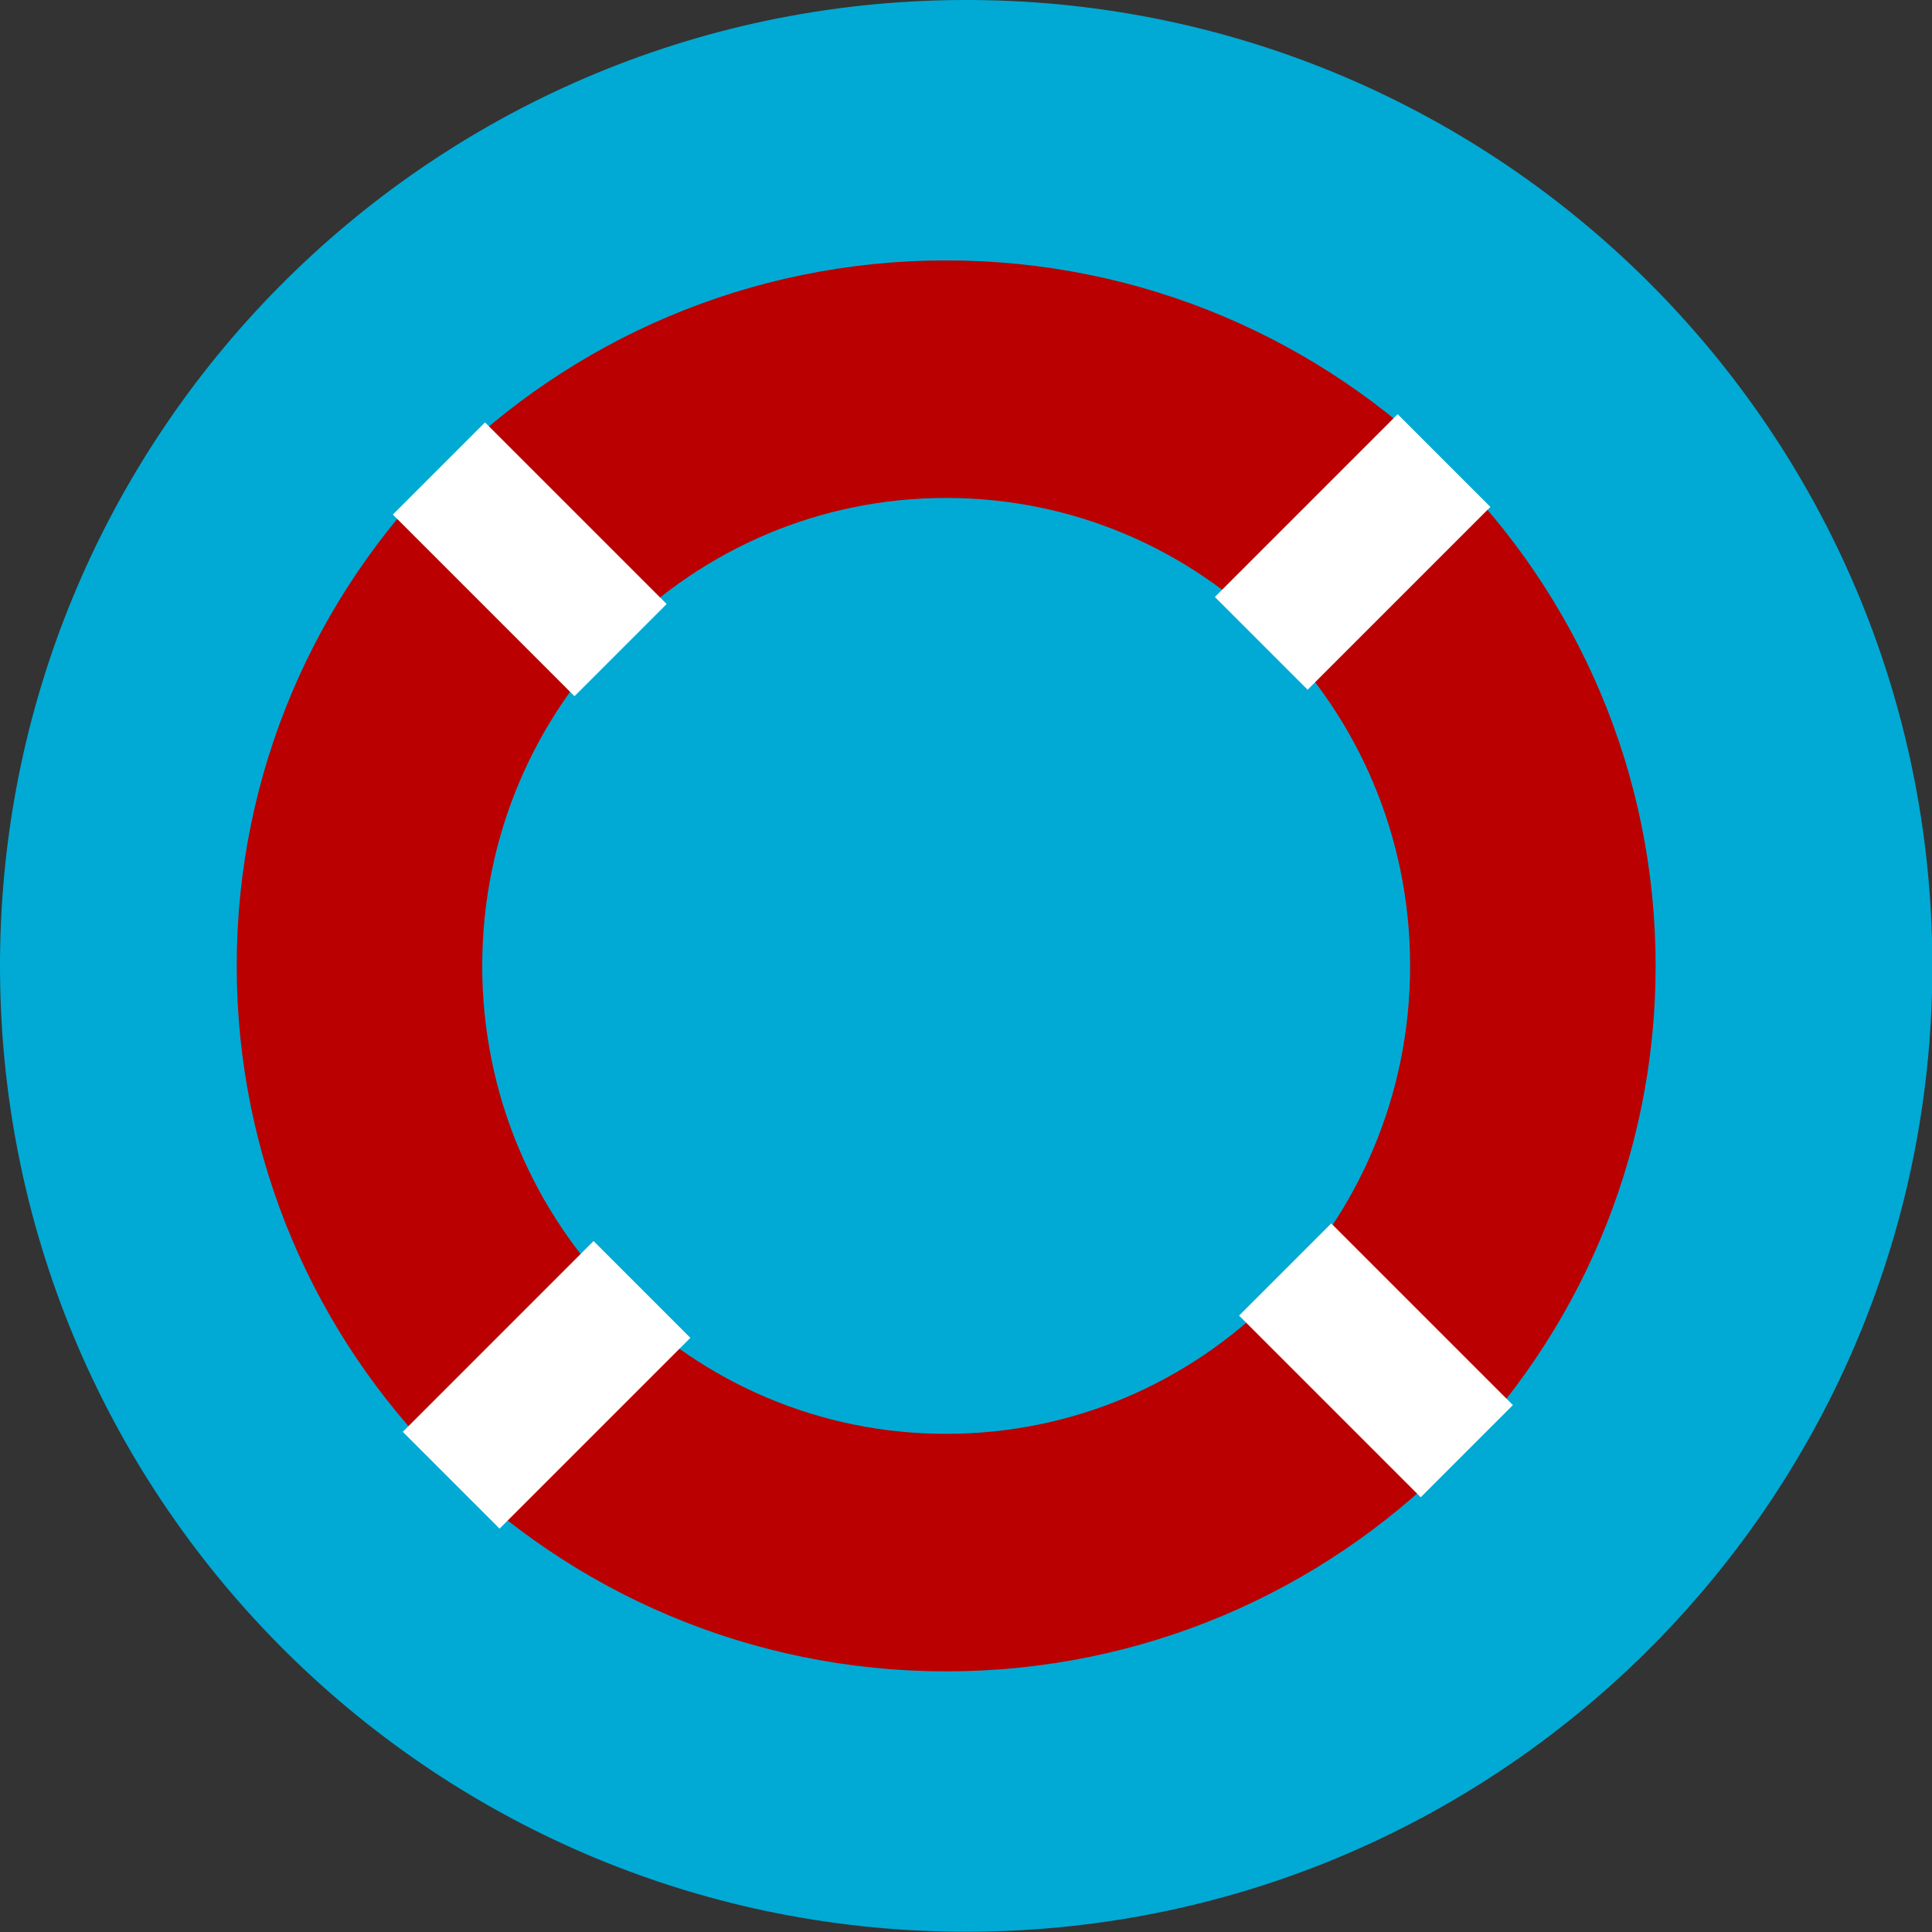 <?xml version="1.0" encoding="UTF-8" standalone="no"?>
<!-- Created with Inkscape (http://www.inkscape.org/) -->

<svg
   xmlns:dc="http://purl.org/dc/elements/1.1/"
   xmlns:cc="http://creativecommons.org/ns#"
   xmlns:rdf="http://www.w3.org/1999/02/22-rdf-syntax-ns#"
   xmlns:svg="http://www.w3.org/2000/svg"
   xmlns="http://www.w3.org/2000/svg"
   xmlns:sodipodi="http://sodipodi.sourceforge.net/DTD/sodipodi-0.dtd"
   xmlns:inkscape="http://www.inkscape.org/namespaces/inkscape"
   width="128"
   height="128"
   id="svg3079"
   version="1.1"
   inkscape:version="0.48.4 r9939"
   sodipodi:docname="ringBuoy.svg">
  <rect width="100%" height="100%" fill="#333333" stroke="none"/>
  <defs
     id="defs3081">
    <inkscape:perspective
       sodipodi:type="inkscape:persp3d"
       inkscape:vp_x="0 : 250 : 1"
       inkscape:vp_y="0 : 1000 : 0"
       inkscape:vp_z="900 : 250 : 1"
       inkscape:persp3d-origin="450 : 166.66667 : 1"
       id="perspective3089" />
  </defs>
  <sodipodi:namedview
     id="base"
     pagecolor="#ffffff"
     bordercolor="#666666"
     borderopacity="1.0"
     inkscape:pageopacity="0.0"
     inkscape:pageshadow="2"
     inkscape:zoom="1.4"
     inkscape:cx="118.43973"
     inkscape:cy="232.72582"
     inkscape:document-units="px"
     inkscape:current-layer="layer1"
     showgrid="false"
     inkscape:window-width="1920"
     inkscape:window-height="1137"
     inkscape:window-x="1912"
     inkscape:window-y="-8"
     inkscape:window-maximized="1" />
  <g
     inkscape:label="Layer 1"
     inkscape:groupmode="layer"
     id="layer1"
     transform="translate(0,-924.362)">
    <g
       id="g3002"
       transform="matrix(0.32,0,0,0.32,-1.8677723e-8,715.606)">
      <path
         sodipodi:open="true"
         sodipodi:end="12.550704"
         sodipodi:start="6.2769719"
         transform="matrix(1.045,0,0,1.053,-2.111,641.745)"
         d="M 384.864,198.81 C 385.521,303.691 300.352,389.243 194.634,389.895 88.915,390.546 2.681,306.051 2.024,201.17 1.367,96.288 86.536,10.736 192.255,10.085 297.267,9.437 383.199,92.844 384.845,197.015"
         sodipodi:ry="189.90868"
         sodipodi:rx="191.4239"
         sodipodi:cy="199.98979"
         sodipodi:cx="193.44421"
         id="path3895"
         style="color:#000000;fill:#00aad4;fill-opacity:1;stroke:none;stroke-width:1px;marker:none;visibility:visible;display:inline;overflow:visible;enable-background:accumulate"
         sodipodi:type="arc" />
      <g
         transform="translate(-4,1.1754476e-5)"
         id="g3948">
        <path
           sodipodi:type="arc"
           style="color:#000000;fill:none;stroke:#ba0000;stroke-width:7.08;stroke-miterlimit:4;stroke-opacity:1;stroke-dasharray:none;marker:none;visibility:visible;display:inline;overflow:visible;enable-background:accumulate"
           id="path3899"
           sodipodi:cx="259.23041"
           sodipodi:cy="153.33337"
           sodipodi:rx="16.920055"
           sodipodi:ry="17.488266"
           d="m 276.15,153.333 c 0,9.659 -7.575,17.488 -16.92,17.488 -9.345,0 -16.92,-7.83 -16.92,-17.488 0,-9.659 7.575,-17.488 16.92,-17.488 9.345,0 16.92,7.83 16.92,17.488 z"
           transform="matrix(7.179,0,0,6.946,-1661.117,-212.711)" />
        <rect
           style="fill:#ffffff;fill-opacity:1;stroke:none"
           id="rect3903"
           width="53.53"
           height="27.159"
           x="-368.058"
           y="729.482"
           transform="matrix(0.707,-0.707,0.707,0.707,0,0)" />
        <rect
           style="fill:#ffffff;fill-opacity:1;stroke:none"
           id="rect3903-1"
           width="55.876"
           height="28.349"
           x="-609.213"
           y="732.815"
           transform="matrix(0.707,-0.707,0.707,0.707,0,0)" />
        <rect
           style="fill:#ffffff;fill-opacity:1;stroke:none"
           id="rect3903-7"
           width="53.195"
           height="26.989"
           x="-650.243"
           y="449.365"
           transform="matrix(-0.707,-0.707,-0.707,0.707,0,0)"
           inkscape:transform-center-y="5.2892986" />
        <rect
           style="fill:#ffffff;fill-opacity:1;stroke:none"
           id="rect3903-7-4"
           width="53.195"
           height="26.989"
           x="-891.443"
           y="442.745"
           transform="matrix(-0.707,-0.707,-0.707,0.707,0,0)"
           inkscape:transform-center-y="5.2892986" />
      </g>
    </g>
  </g>
</svg>
